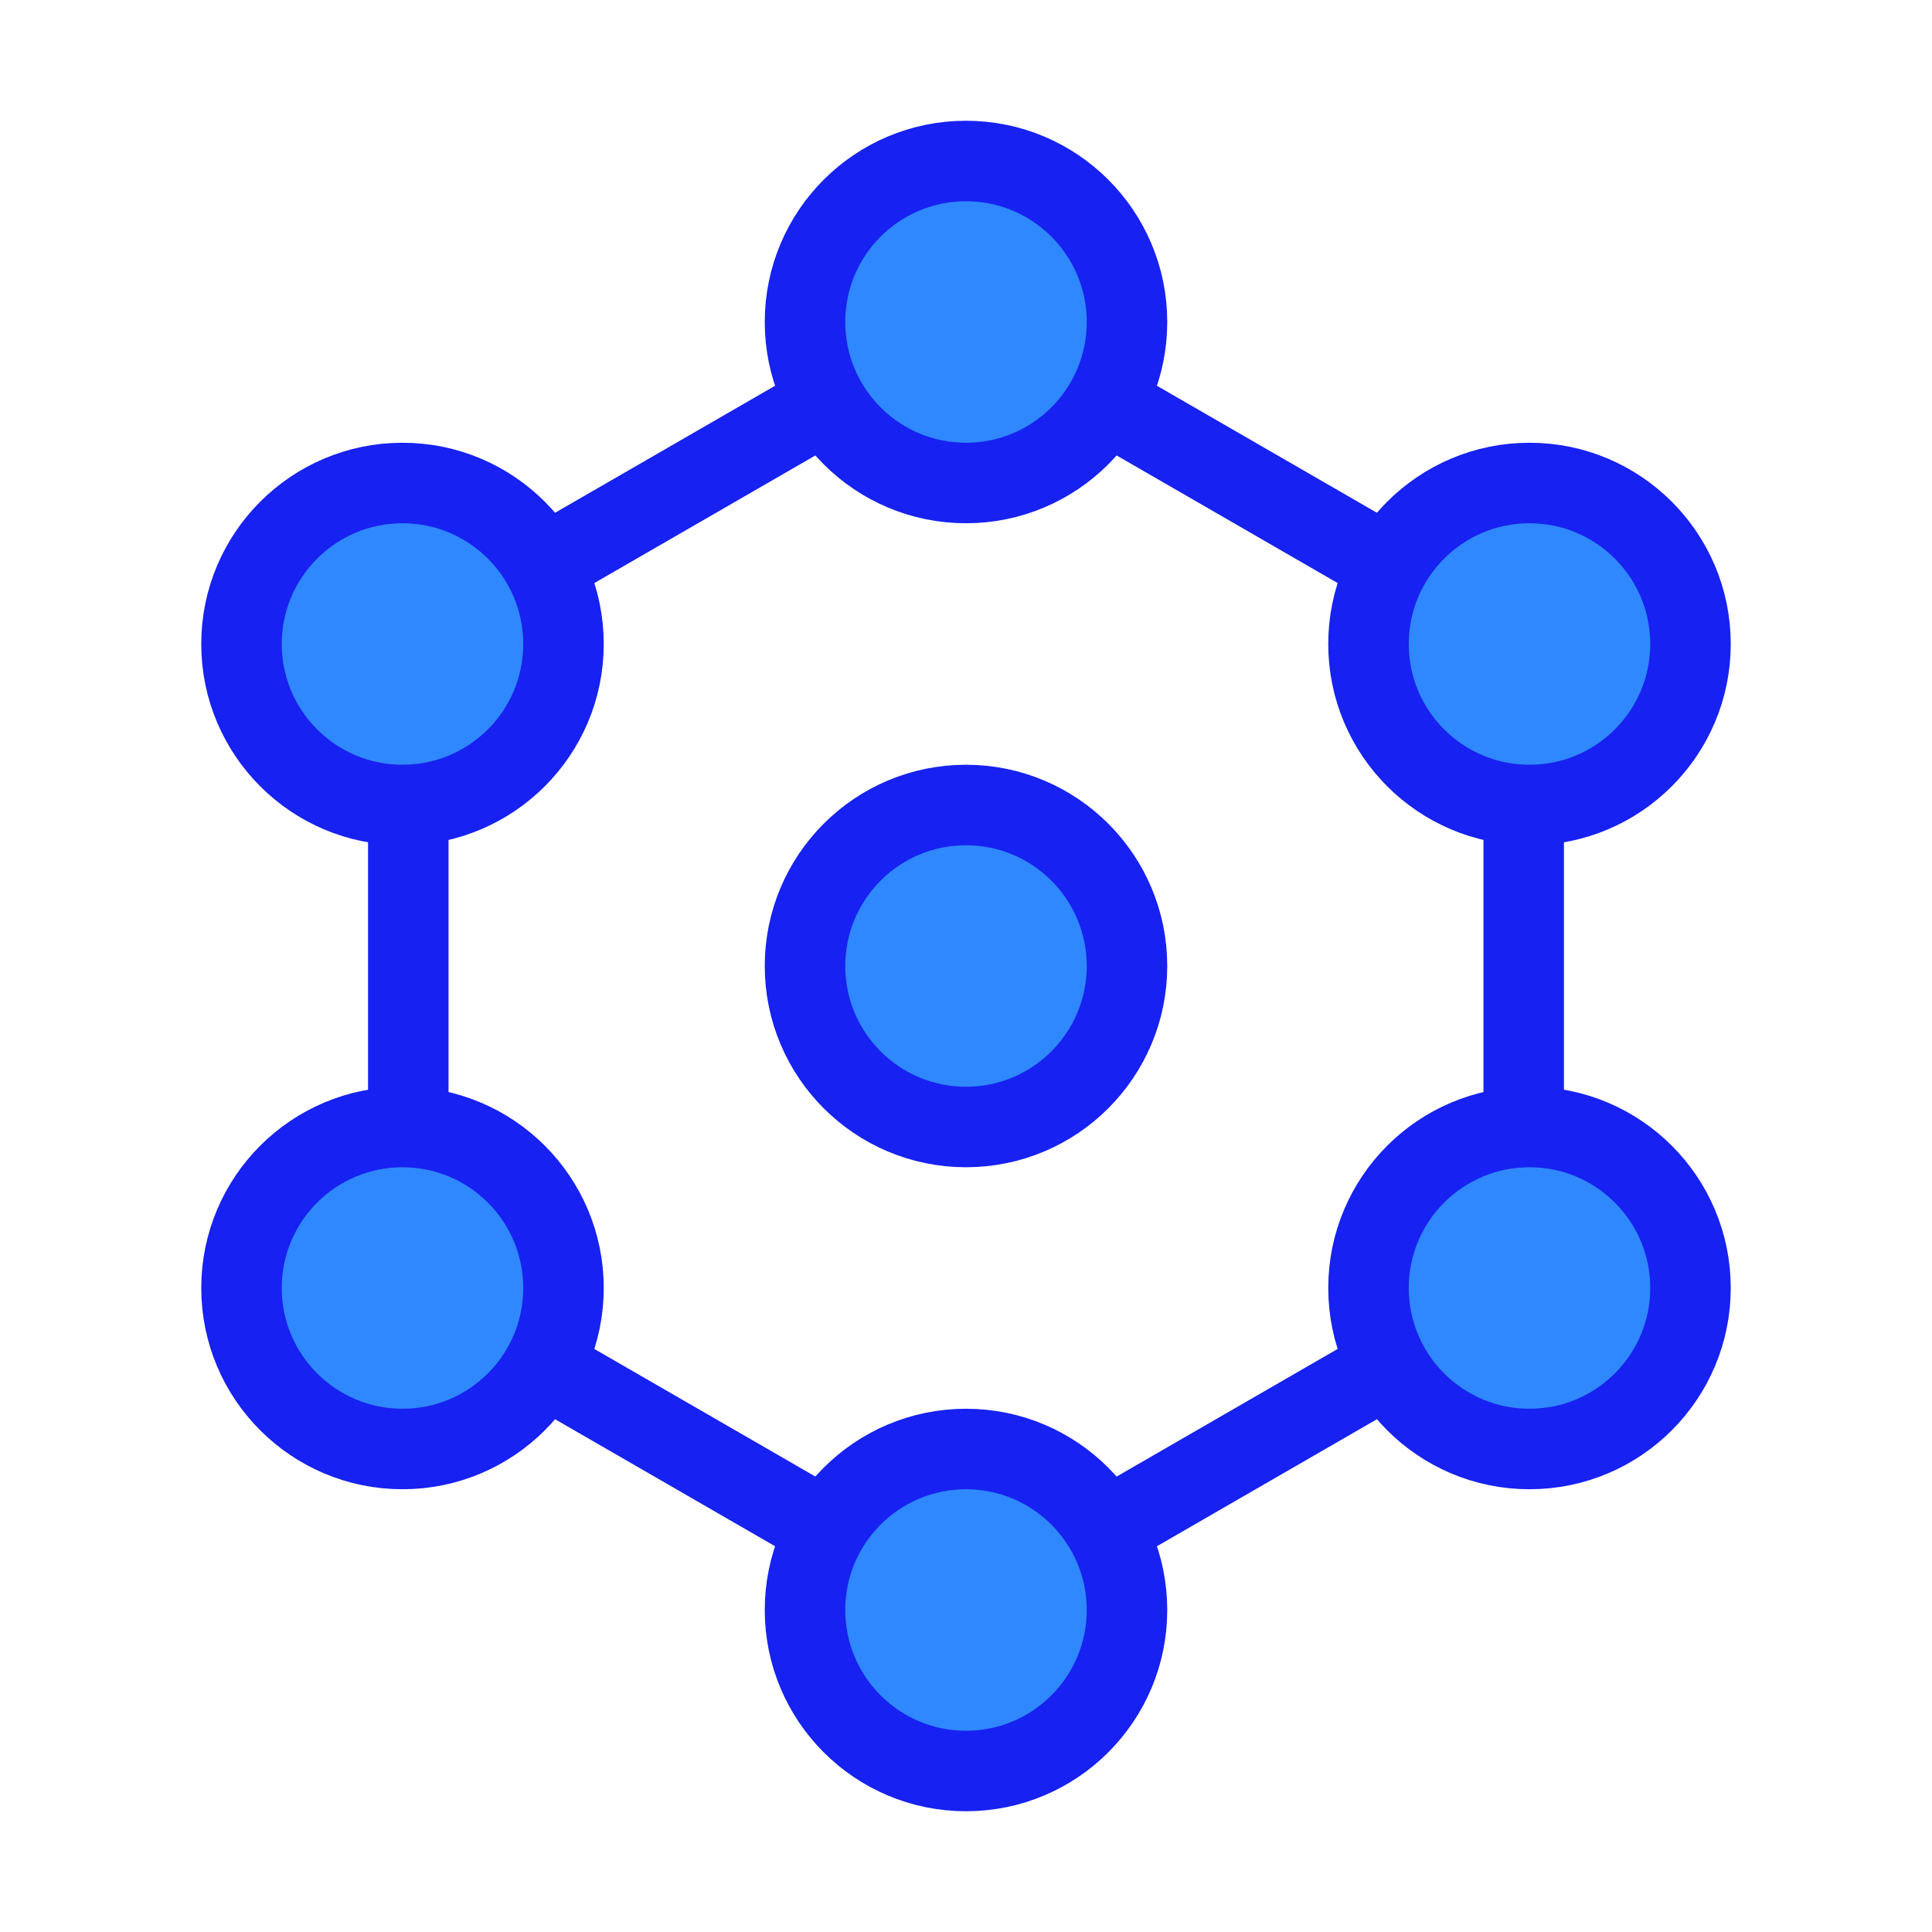 <?xml version="1.0" encoding="UTF-8"?><svg width="24" height="24" viewBox="0 0 48 48" fill="none" xmlns="http://www.w3.org/2000/svg"><path d="M37.856 20V24V28" stroke="#1721F1" stroke-width="2" stroke-linecap="round" stroke-linejoin="round"/><path d="M27.464 38L30.928 36L34.392 34" stroke="#1721F1" stroke-width="2" stroke-linecap="round" stroke-linejoin="round"/><path d="M20.536 38L17.072 36L13.607 34" stroke="#1721F1" stroke-width="2" stroke-linecap="round" stroke-linejoin="round"/><path d="M10.144 20V24V28" stroke="#1721F1" stroke-width="2" stroke-linecap="round" stroke-linejoin="round"/><path d="M13.607 14L17.072 12L20.536 10" stroke="#1721F1" stroke-width="2" stroke-linecap="round" stroke-linejoin="round"/><path d="M27.464 10L30.928 12L34.392 14" stroke="#1721F1" stroke-width="2" stroke-linecap="round" stroke-linejoin="round"/><path d="M24 44C26.209 44 28 42.209 28 40C28 37.791 26.209 36 24 36C21.791 36 20 37.791 20 40C20 42.209 21.791 44 24 44Z" fill="#2F88FF" stroke="#1721F1" stroke-width="2" stroke-linecap="round" stroke-linejoin="round"/><path d="M24 12C26.209 12 28 10.209 28 8C28 5.791 26.209 4 24 4C21.791 4 20 5.791 20 8C20 10.209 21.791 12 24 12Z" fill="#2F88FF" stroke="#1721F1" stroke-width="2" stroke-linecap="round" stroke-linejoin="round"/><path d="M24 28C26.209 28 28 26.209 28 24C28 21.791 26.209 20 24 20C21.791 20 20 21.791 20 24C20 26.209 21.791 28 24 28Z" fill="#2F88FF" stroke="#1721F1" stroke-width="2" stroke-linecap="round" stroke-linejoin="round"/><path d="M38 20C40.209 20 42 18.209 42 16C42 13.791 40.209 12 38 12C35.791 12 34 13.791 34 16C34 18.209 35.791 20 38 20Z" fill="#2F88FF" stroke="#1721F1" stroke-width="2" stroke-linecap="round" stroke-linejoin="round"/><path d="M38 36C40.209 36 42 34.209 42 32C42 29.791 40.209 28 38 28C35.791 28 34 29.791 34 32C34 34.209 35.791 36 38 36Z" fill="#2F88FF" stroke="#1721F1" stroke-width="2" stroke-linecap="round" stroke-linejoin="round"/><path d="M10 20C12.209 20 14 18.209 14 16C14 13.791 12.209 12 10 12C7.791 12 6 13.791 6 16C6 18.209 7.791 20 10 20Z" fill="#2F88FF" stroke="#1721F1" stroke-width="2" stroke-linecap="round" stroke-linejoin="round"/><path d="M10 36C12.209 36 14 34.209 14 32C14 29.791 12.209 28 10 28C7.791 28 6 29.791 6 32C6 34.209 7.791 36 10 36Z" fill="#2F88FF" stroke="#1721F1" stroke-width="2" stroke-linecap="round" stroke-linejoin="round"/></svg>